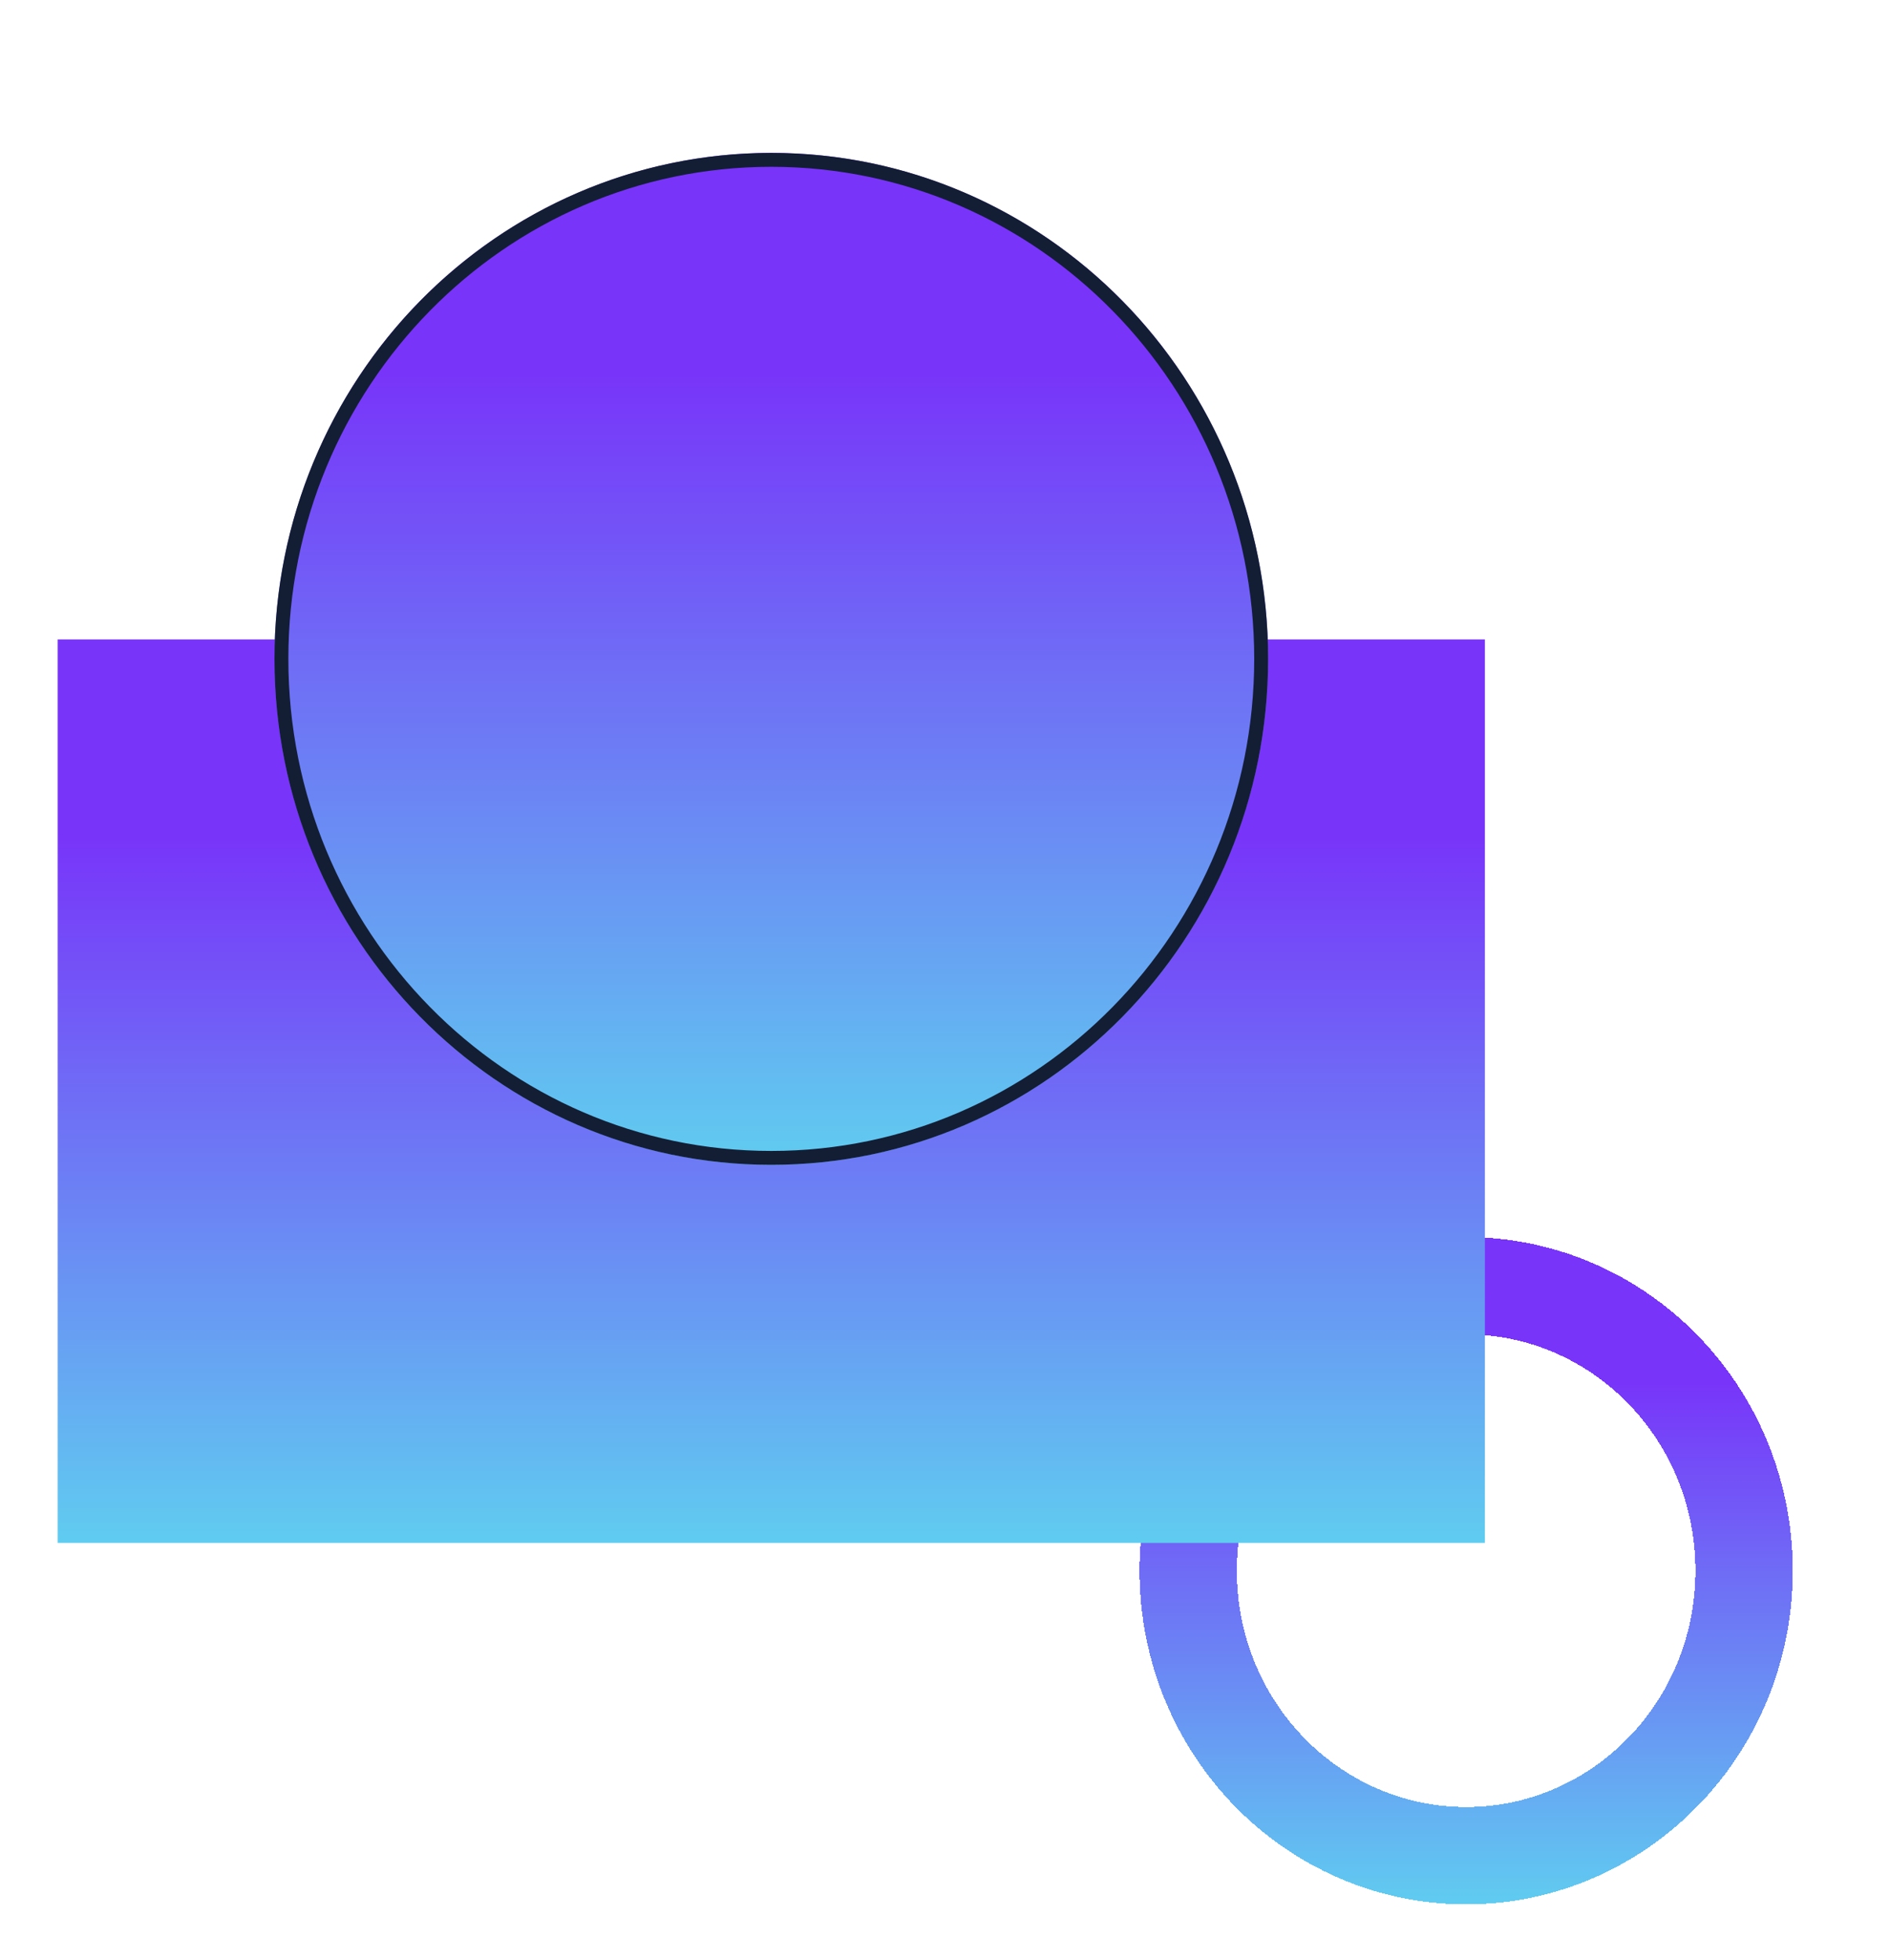 <svg width="136" height="141" viewBox="0 0 136 141" fill="none" xmlns="http://www.w3.org/2000/svg">
<g filter="url(#filter0_df_3857_21589)">
<path d="M125.5 109C125.5 120.392 116.477 129.5 105.5 129.5C94.523 129.5 85.5 120.392 85.5 109C85.5 97.608 94.523 88.5 105.5 88.5C116.477 88.5 125.5 97.608 125.5 109Z" stroke="url(#paint0_linear_3857_21589)" stroke-width="7" shape-rendering="crispEdges"/>
</g>
<g filter="url(#filter1_f_3857_21589)">
<rect x="4.15" y="46" width="102.7" height="65" fill="url(#paint1_linear_3857_21589)"/>
</g>
<g filter="url(#filter2_df_3857_21589)">
<ellipse cx="55.5" cy="43.4" rx="35.75" ry="36.4" fill="url(#paint2_linear_3857_21589)"/>
<path d="M90.75 43.4C90.75 63.236 74.96 79.3 55.5 79.3C36.04 79.3 20.25 63.236 20.25 43.4C20.25 23.564 36.04 7.5 55.5 7.5C74.96 7.5 90.75 23.564 90.75 43.4Z" stroke="#131E35"/>
</g>
<defs>
<filter id="filter0_df_3857_21589" x="75" y="78" width="61" height="63" filterUnits="userSpaceOnUse" color-interpolation-filters="sRGB">
<feFlood flood-opacity="0" result="BackgroundImageFix"/>
<feColorMatrix in="SourceAlpha" type="matrix" values="0 0 0 0 0 0 0 0 0 0 0 0 0 0 0 0 0 0 127 0" result="hardAlpha"/>
<feOffset dy="4"/>
<feGaussianBlur stdDeviation="2"/>
<feComposite in2="hardAlpha" operator="out"/>
<feColorMatrix type="matrix" values="0 0 0 0 0 0 0 0 0 0 0 0 0 0 0 0 0 0 0.25 0"/>
<feBlend mode="normal" in2="BackgroundImageFix" result="effect1_dropShadow_3857_21589"/>
<feBlend mode="normal" in="SourceGraphic" in2="effect1_dropShadow_3857_21589" result="shape"/>
<feGaussianBlur stdDeviation="3.5" result="effect2_foregroundBlur_3857_21589"/>
</filter>
<filter id="filter1_f_3857_21589" x="0.688" y="42.538" width="109.623" height="71.923" filterUnits="userSpaceOnUse" color-interpolation-filters="sRGB">
<feFlood flood-opacity="0" result="BackgroundImageFix"/>
<feBlend mode="normal" in="SourceGraphic" in2="BackgroundImageFix" result="shape"/>
<feGaussianBlur stdDeviation="1.731" result="effect1_foregroundBlur_3857_21589"/>
</filter>
<filter id="filter2_df_3857_21589" x="12.75" y="0" width="85.5" height="87.8" filterUnits="userSpaceOnUse" color-interpolation-filters="sRGB">
<feFlood flood-opacity="0" result="BackgroundImageFix"/>
<feColorMatrix in="SourceAlpha" type="matrix" values="0 0 0 0 0 0 0 0 0 0 0 0 0 0 0 0 0 0 127 0" result="hardAlpha"/>
<feOffset dy="4"/>
<feGaussianBlur stdDeviation="2"/>
<feComposite in2="hardAlpha" operator="out"/>
<feColorMatrix type="matrix" values="0 0 0 0 0 0 0 0 0 0 0 0 0 0 0 0 0 0 0.25 0"/>
<feBlend mode="normal" in2="BackgroundImageFix" result="effect1_dropShadow_3857_21589"/>
<feBlend mode="normal" in="SourceGraphic" in2="effect1_dropShadow_3857_21589" result="shape"/>
<feGaussianBlur stdDeviation="3.5" result="effect2_foregroundBlur_3857_21589"/>
</filter>
<linearGradient id="paint0_linear_3857_21589" x1="105.5" y1="85" x2="105.5" y2="133" gradientUnits="userSpaceOnUse">
<stop offset="0.214" stop-color="#7834F9"/>
<stop offset="1" stop-color="#60CCF0"/>
</linearGradient>
<linearGradient id="paint1_linear_3857_21589" x1="55.5" y1="46" x2="55.5" y2="111" gradientUnits="userSpaceOnUse">
<stop offset="0.214" stop-color="#7834F9"/>
<stop offset="1" stop-color="#60CCF0"/>
</linearGradient>
<linearGradient id="paint2_linear_3857_21589" x1="55.5" y1="7" x2="55.5" y2="79.8" gradientUnits="userSpaceOnUse">
<stop offset="0.214" stop-color="#7834F9"/>
<stop offset="1" stop-color="#60CCF0"/>
</linearGradient>
</defs>
</svg>
